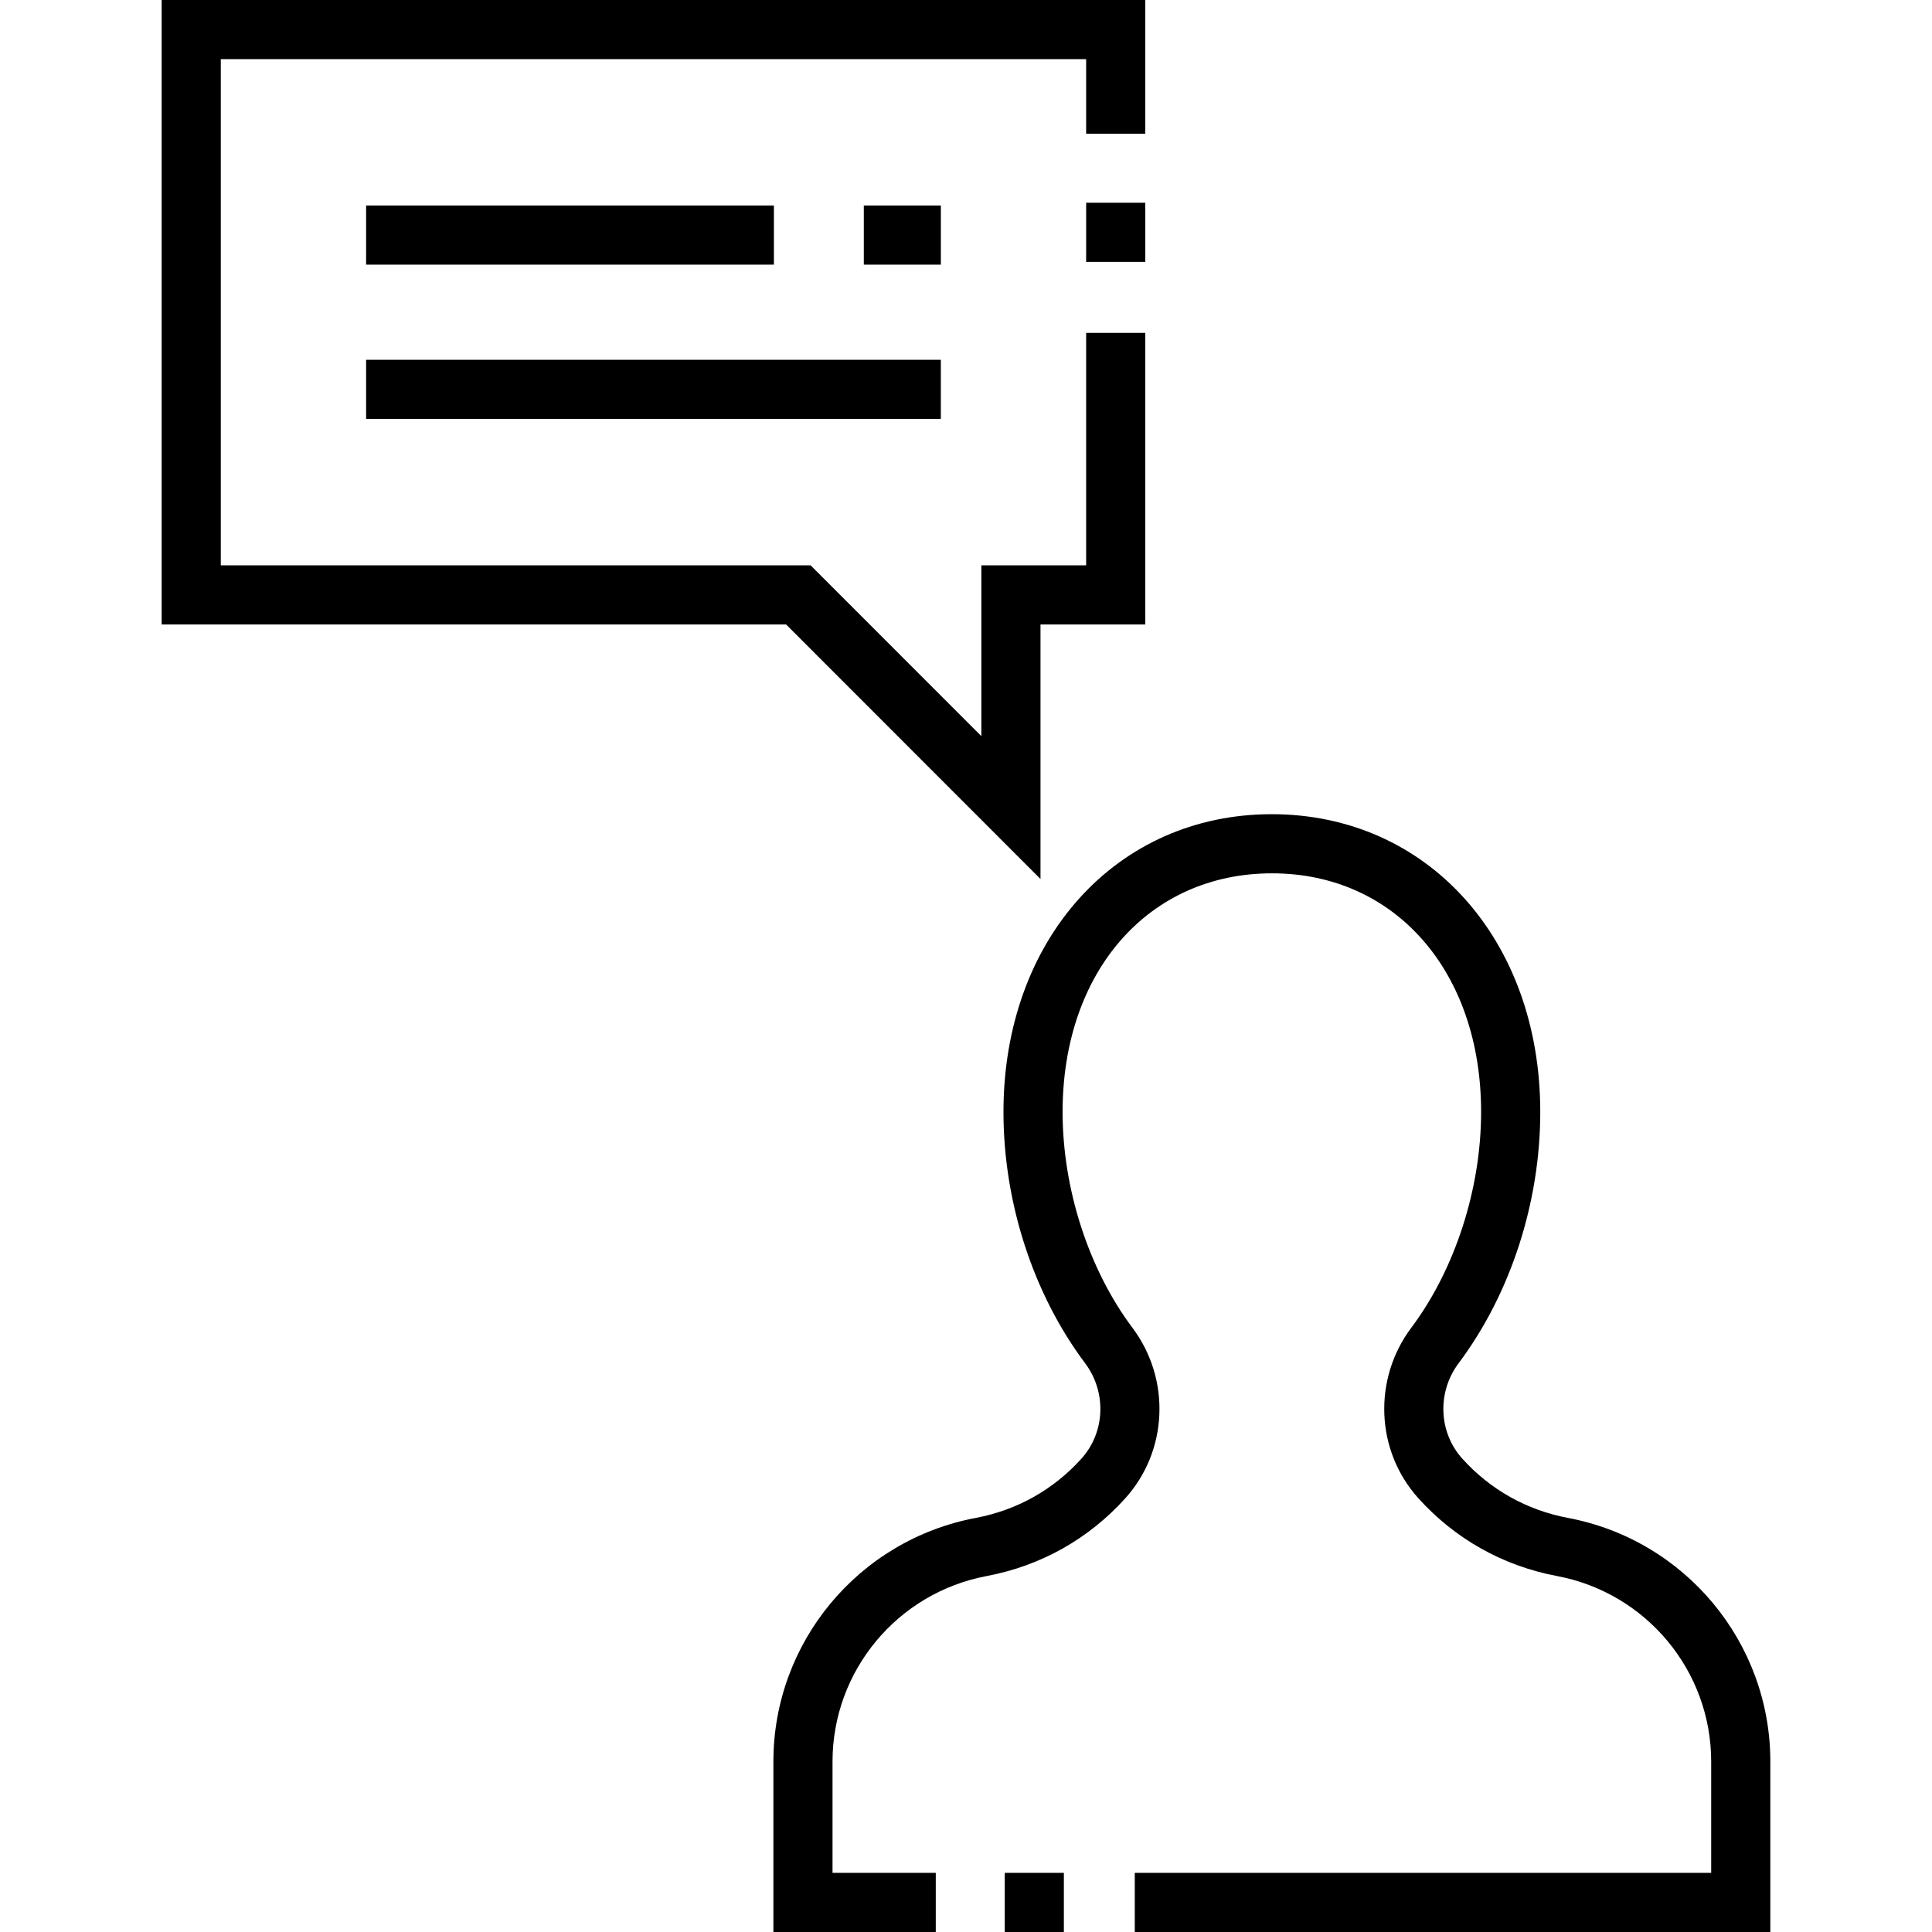 <?xml version="1.0" encoding="iso-8859-1"?>
<!-- Generator: Adobe Illustrator 19.0.0, SVG Export Plug-In . SVG Version: 6.00 Build 0)  -->
<svg xmlns="http://www.w3.org/2000/svg" xmlns:xlink="http://www.w3.org/1999/xlink" version="1.1" id="Layer_1" x="0px" y="0px" viewBox="0 0 512.003 512.003" style="enable-background:new 0 0 512.003 512.003;" xml:space="preserve">
<g>
	<g>
		<path d="M415.519,402.264c-10.9-2.052-20.58-7.484-27.993-15.706c-6.307-6.997-6.716-17.632-0.974-25.289    c13.75-18.332,21.636-42.6,21.636-66.582c0-45.727-29.898-78.917-71.168-78.917c-41.192,0-71.091,33.189-71.091,78.917    c0,23.981,7.886,48.25,21.636,66.582c5.743,7.657,5.333,18.292-0.974,25.289c-7.412,8.222-17.091,13.654-27.993,15.706    c-31.082,5.852-53.642,33.005-53.642,64.563V512h43.036v-15.673h-27.363v-29.5c0-24.026,17.188-44.702,40.868-49.16    c14.303-2.694,27.004-9.822,36.734-20.616c11.311-12.547,12.098-31.551,1.87-45.187c-11.585-15.446-18.501-36.82-18.501-57.178    c0-37.237,22.788-63.243,55.495-63.243c32.629,0,55.417,26.006,55.417,63.243c0,20.358-6.916,41.732-18.501,57.178    c-10.226,13.636-9.44,32.64,1.87,45.187c9.73,10.794,22.432,17.922,36.734,20.616c23.683,4.459,40.87,25.134,40.87,49.16v29.5    H300.73V512h168.43v-45.173C469.16,435.269,446.602,408.116,415.519,402.264z"/>
	</g>
</g>
<g>
	<g>
		<polygon points="303.512,35.448 303.512,0 42.842,0 42.842,165.487 208.322,165.487 275.743,232.946 275.743,165.487     303.512,165.487 303.512,88.216 287.839,88.216 287.839,149.813 260.071,149.813 260.071,195.093 214.816,149.813 58.515,149.813     58.515,15.673 287.839,15.673 287.839,35.448   "/>
	</g>
</g>
<g>
	<g>
		<rect x="228.921" y="54.46" width="20.417" height="15.673"/>
	</g>
</g>
<g>
	<g>
		<rect x="97.022" y="54.46" width="108.07" height="15.673"/>
	</g>
</g>
<g>
	<g>
		<rect x="97.022" y="95.35" width="152.31" height="15.674"/>
	</g>
</g>
<g>
	<g>
		<rect x="266.272" y="496.33" width="15.664" height="15.673"/>
	</g>
</g>
<g>
	<g>
		<rect x="287.842" y="53.729" width="15.673" height="15.674"/>
	</g>
</g>
<g>
</g>
<g>
</g>
<g>
</g>
<g>
</g>
<g>
</g>
<g>
</g>
<g>
</g>
<g>
</g>
<g>
</g>
<g>
</g>
<g>
</g>
<g>
</g>
<g>
</g>
<g>
</g>
<g>
</g>
</svg>
